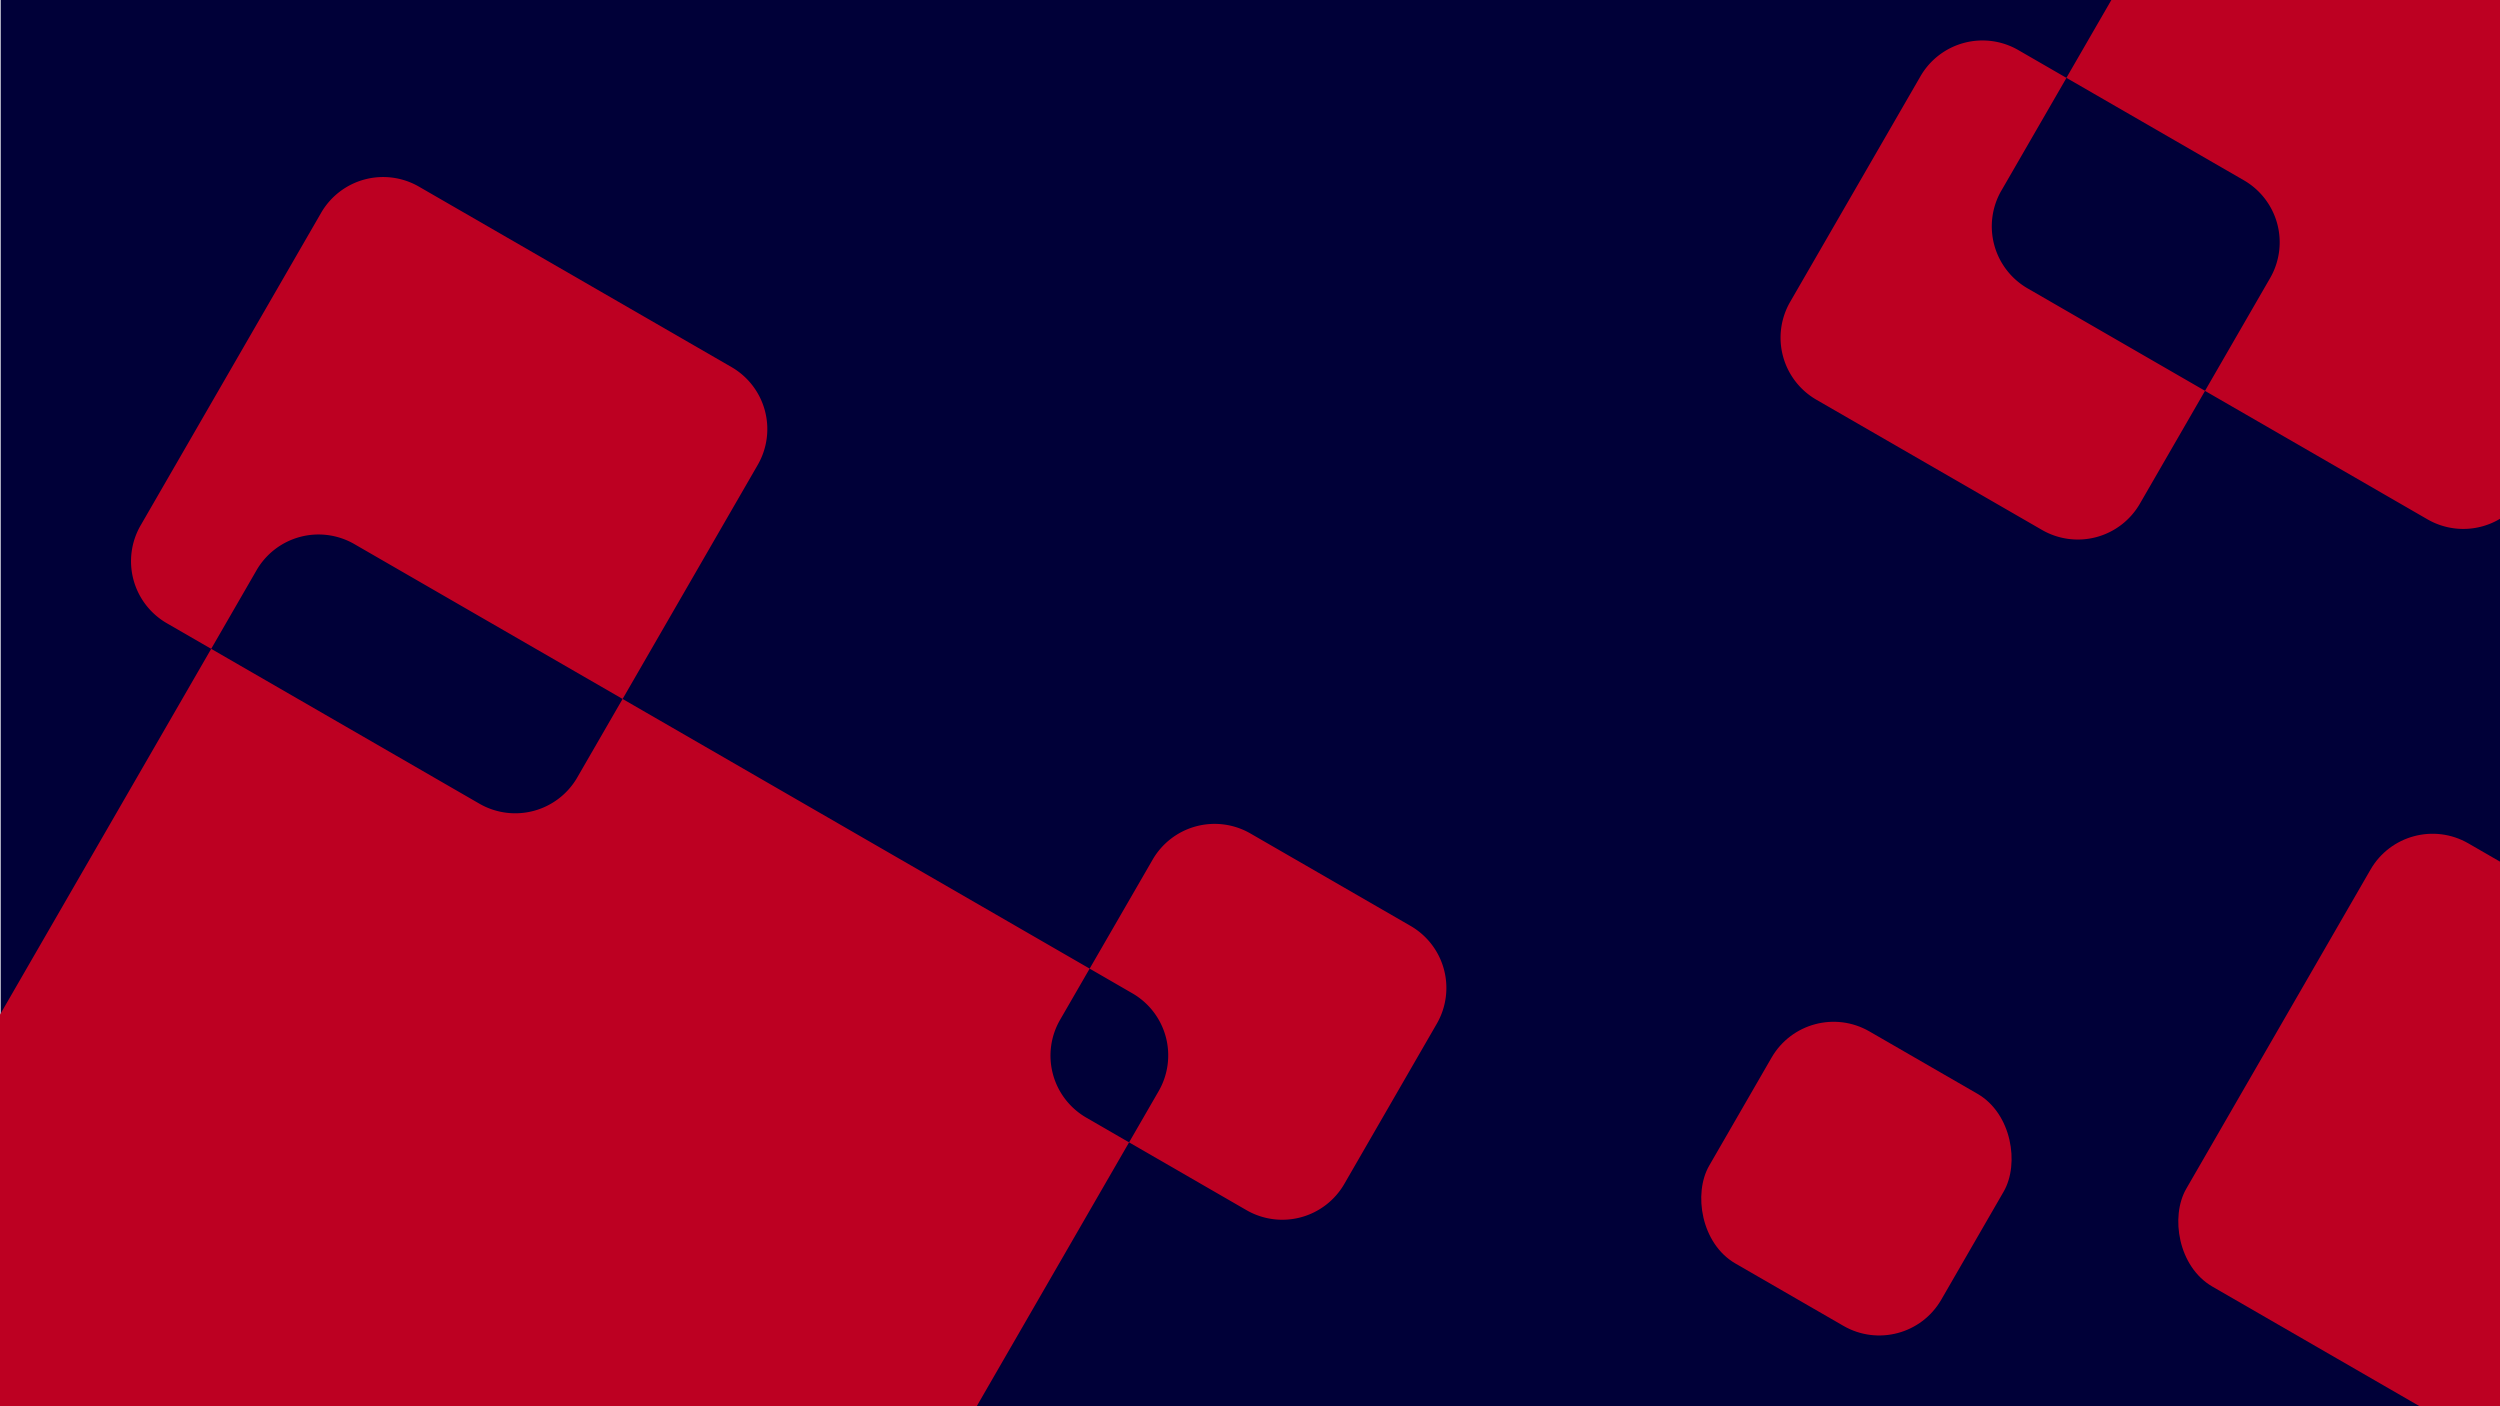<svg id="Layer_1" data-name="Layer 1" xmlns="http://www.w3.org/2000/svg" viewBox="0 0 1920 1080"><defs><style>.cls-1{fill:#000038;}.cls-2{fill:#bd0022;}</style></defs><rect class="cls-1" x="0.5" width="1920" height="1080"/><path class="cls-2" d="M2096.71-3.59,1789.53-180.94a55,55,0,0,0-75.13,20.13L1587,59.78l136.3,78.69a55,55,0,0,1,20.13,75.13l-50,86.59,170.88,98.66a55,55,0,0,0,75.13-20.13L2116.84,71.54A55,55,0,0,0,2096.71-3.59Zm-559.66,150,50-86.59-37-21.37a55,55,0,0,0-75.13,20.13L1374.84,231.85A55,55,0,0,0,1395,307L1568.28,407a55,55,0,0,0,75.13-20.13l50.07-86.72-136.3-78.69A55,55,0,0,1,1537.05,146.37Z"/><rect class="cls-2" x="1322.82" y="802.28" width="205.82" height="205.82" rx="55" transform="translate(643.61 -591.59) rotate(30)"/><rect class="cls-2" x="1723.46" y="692.15" width="393.08" height="393.08" rx="55" transform="translate(701.58 -840.94) rotate(30)"/><path class="cls-2" d="M272.16,417.87l206,118.93L581.93,357.05a55,55,0,0,0-20.13-75.13L321.74,143.33a55,55,0,0,0-75.13,20.13L108,403.51a55,55,0,0,0,20.13,75.13l34.06,19.67L197,438A55,55,0,0,1,272.16,417.87Zm811.17,293.24-123-71a55,55,0,0,0-75.13,20.13L836.85,743.9l32.86,19A55,55,0,0,1,889.84,838l-22.71,39.34L957.3,929.4a55,55,0,0,0,75.13-20.13l71-123A55,55,0,0,0,1083.33,711.11Zm-269.2,72.13,22.72-39.34L478.15,536.8l-34.82,60.31a55,55,0,0,1-75.13,20.13l-206-118.93L-148,1035.56a55,55,0,0,0,20.14,75.13l597.55,345a55,55,0,0,0,75.13-20.13L867.13,877.34l-32.86-19A55,55,0,0,1,814.13,783.24Z"/></svg>